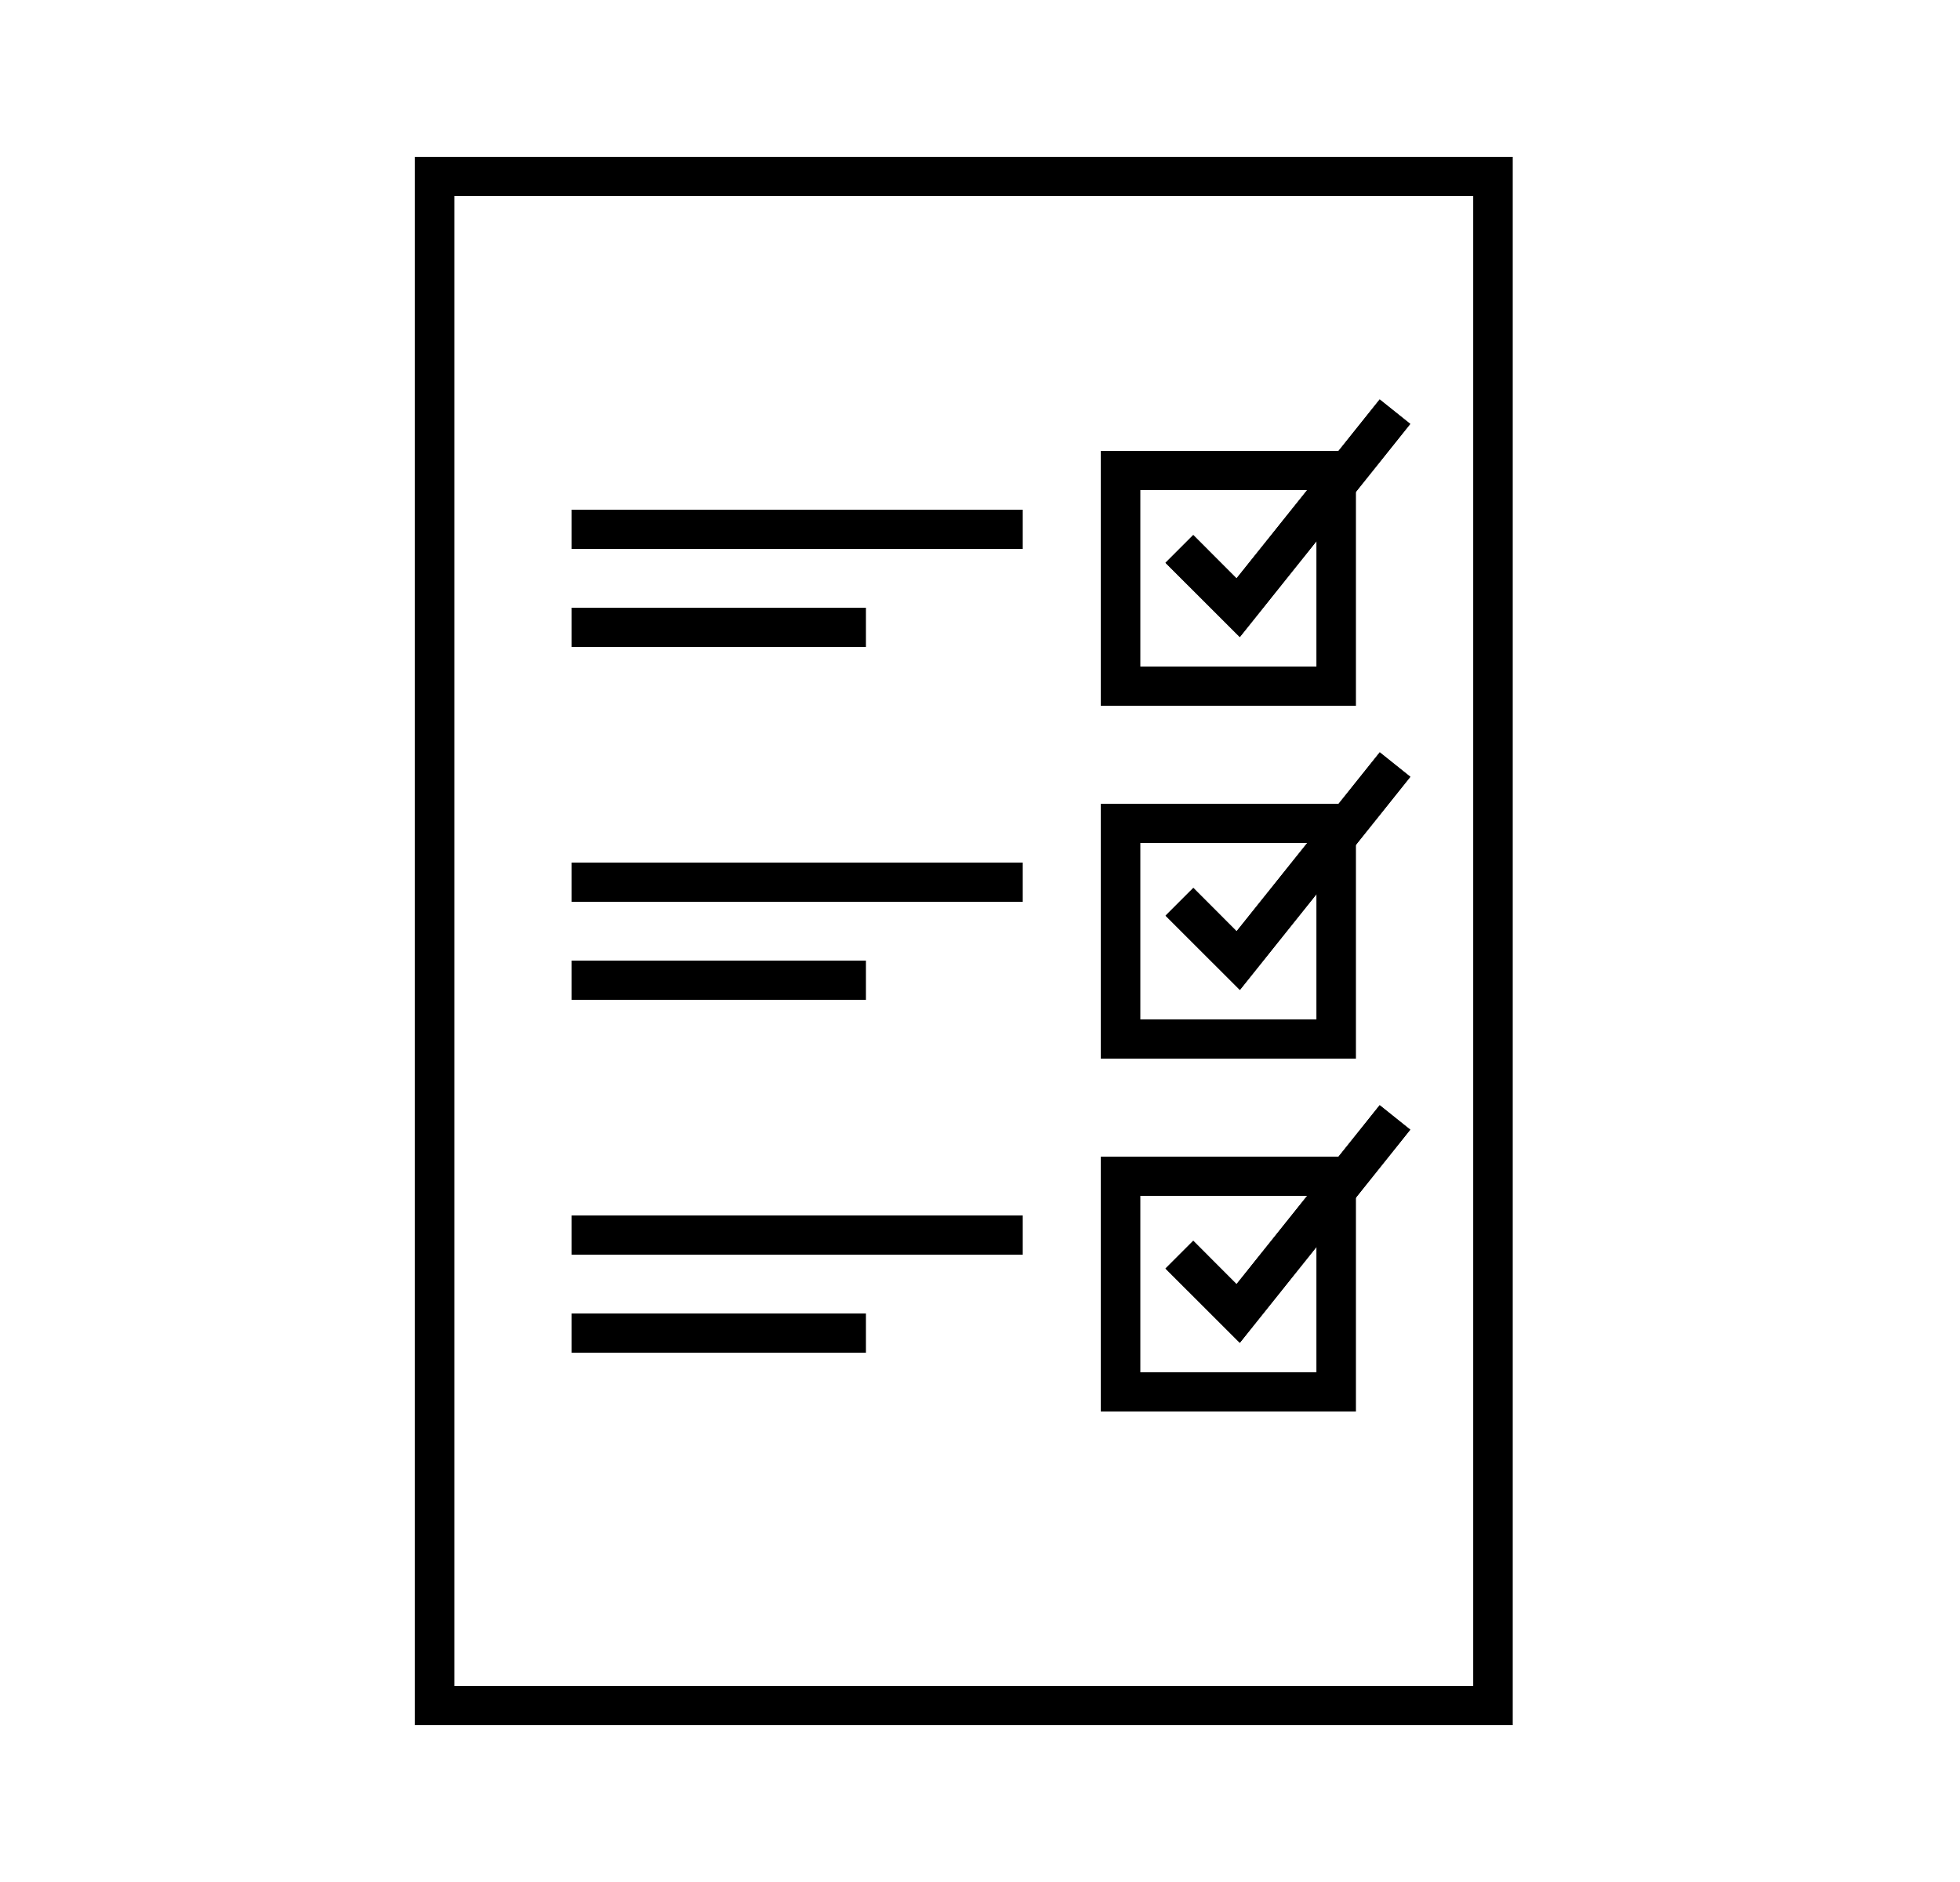 <svg width="25" height="24" viewBox="0 0 25 24" fill="none" xmlns="http://www.w3.org/2000/svg">
<path d="M18.793 2.5V21.5H5.793V2.5H18.793ZM19.293 2H5.293V22H19.293V2Z" fill="black"/>
<path d="M7.293 6.5H13.043V7H7.293V6.5ZM7.293 7.75H11.043V8.25H7.293V7.75ZM17.293 9H14.043V5.75H17.293V9ZM14.543 8.5H16.793V6.25H14.543V8.5Z" fill="black"/>
<path d="M15.814 8.124L14.866 7.177L15.22 6.823L15.772 7.376L17.598 5.094L17.988 5.406L15.814 8.124ZM7.293 15.5H13.043V16H7.293V15.5ZM7.293 16.75H11.043V17.25H7.293V16.75ZM17.293 18H14.043V14.75H17.293V18ZM14.543 17.5H16.793V15.25H14.543V17.5Z" fill="black"/>
<path d="M15.814 17.124L14.866 16.177L15.22 15.823L15.772 16.376L17.598 14.094L17.988 14.406L15.814 17.124ZM7.293 11H13.043V11.5H7.293V11ZM7.293 12.25H11.043V12.75H7.293V12.25ZM17.293 13.5H14.043V10.25H17.293V13.5ZM14.543 13H16.793V10.75H14.543V13Z" fill="black"/>
<path d="M15.815 12.624L14.867 11.677L15.221 11.323L15.773 11.876L17.599 9.594L17.989 9.906L15.815 12.624Z" fill="black"/>
<path d="M18.793 2.5V21.5H5.793V2.5H18.793ZM19.293 2H5.293V22H19.293V2Z" fill="black"/>
<path d="M7.293 6.5H13.043V7H7.293V6.5ZM7.293 7.75H11.043V8.25H7.293V7.75ZM17.293 9H14.043V5.75H17.293V9ZM14.543 8.5H16.793V6.25H14.543V8.5Z" fill="black"/>
<path d="M15.814 8.124L14.866 7.177L15.22 6.823L15.772 7.376L17.598 5.094L17.988 5.406L15.814 8.124ZM7.293 15.5H13.043V16H7.293V15.5ZM7.293 16.75H11.043V17.25H7.293V16.75ZM17.293 18H14.043V14.75H17.293V18ZM14.543 17.5H16.793V15.25H14.543V17.5Z" fill="black"/>
<path d="M15.814 17.124L14.866 16.177L15.22 15.823L15.772 16.376L17.598 14.094L17.988 14.406L15.814 17.124ZM7.293 11H13.043V11.5H7.293V11ZM7.293 12.25H11.043V12.75H7.293V12.25ZM17.293 13.5H14.043V10.25H17.293V13.5ZM14.543 13H16.793V10.75H14.543V13Z" fill="black"/>
<path d="M15.815 12.624L14.867 11.677L15.221 11.323L15.773 11.876L17.599 9.594L17.989 9.906L15.815 12.624Z" fill="black"/>
</svg>
